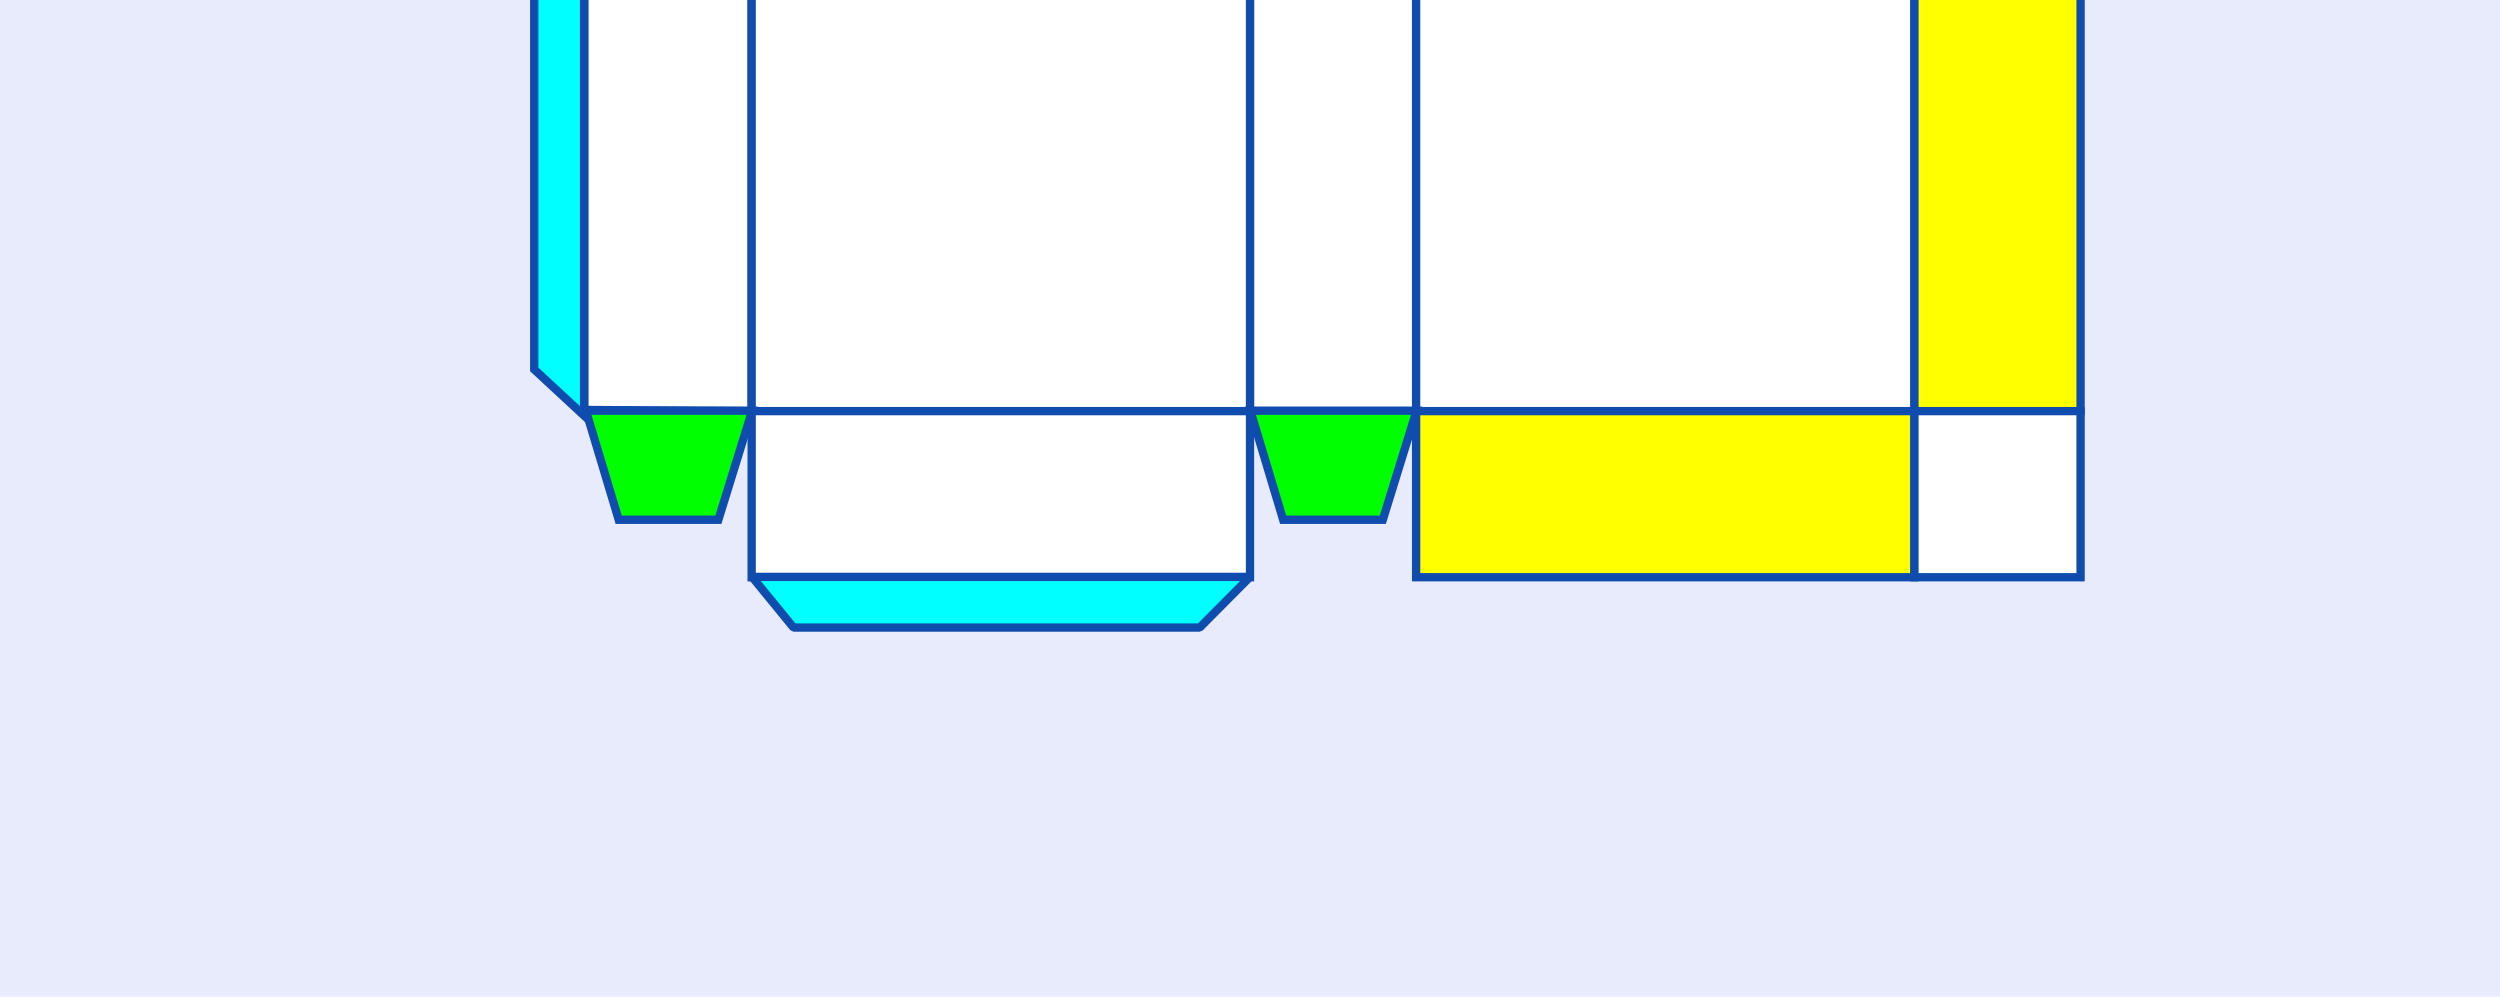 <?xml version="1.0" encoding="UTF-8"?>
<svg width="301px" height="120px" viewBox="0 0 301 120" version="1.1" xmlns="http://www.w3.org/2000/svg" xmlns:xlink="http://www.w3.org/1999/xlink">
    <title>b4160bot@2x</title>
    <g id="b4160bot" stroke="none" stroke-width="1" fill="none" fill-rule="evenodd">
        <rect fill="#FFFFFF" x="0" y="0" width="301" height="120"></rect>
        <rect id="Rectangle" fill="#E8EBFB" x="0" y="0" width="301" height="199"></rect>
        <g id="Group-29" transform="translate(64.32, -11)" stroke="#0F4CAD">
            <g id="Group-28" transform="translate(0, -0)">
                <polygon id="Path-19" fill="#00FFFF" points="0 9.036 0 55.479 6 61.036 6 9.036"></polygon>
                <path d="M26.18,8.5 L26.18,60.497 L6.046,60.356 L6.046,8.5 L26.18,8.5 Z" id="Rectangle" fill="#FFFFFF"></path>
                <rect id="Rectangle-Copy-15" fill="#FFFFFF" x="86.18" y="8.5" width="20" height="52"></rect>
                <rect id="Rectangle" fill="#FFFFFF" x="26.18" y="8.5" width="60" height="52"></rect>
                <rect id="Rectangle-Copy-16" fill="#FFFFFF" x="106.18" y="8.5" width="60" height="52"></rect>
                <rect id="Rectangle" fill="#FFFF00" x="106.18" y="60.5" width="60" height="20"></rect>
                <rect id="Rectangle" fill="#FFFF00" transform="translate(176.18, 30.5) rotate(-90) translate(-176.18, -30.5)" x="146.18" y="20.5" width="60" height="20"></rect>
                <rect id="Rectangle" fill="#FFFFFF" x="26.18" y="60.5" width="60" height="20"></rect>
                <polygon id="Path-21" fill="#00FFFF" stroke-linejoin="bevel" points="26.235 80.46 86.18 80.46 80.122 86.557 31.218 86.557"></polygon>
                <polygon id="Path-20" fill="#00FF00" points="6.228 60.447 26.235 60.447 22.171 73.579 10.173 73.579"></polygon>
                <polygon id="Path-20-Copy" fill="#00FF00" points="86.228 60.447 106.235 60.447 102.171 73.579 90.173 73.579"></polygon>
            </g>
            <rect id="Rectangle" fill="#FFFFFF" x="166.18" y="60.5" width="20" height="20"></rect>
        </g>
    </g>
</svg>